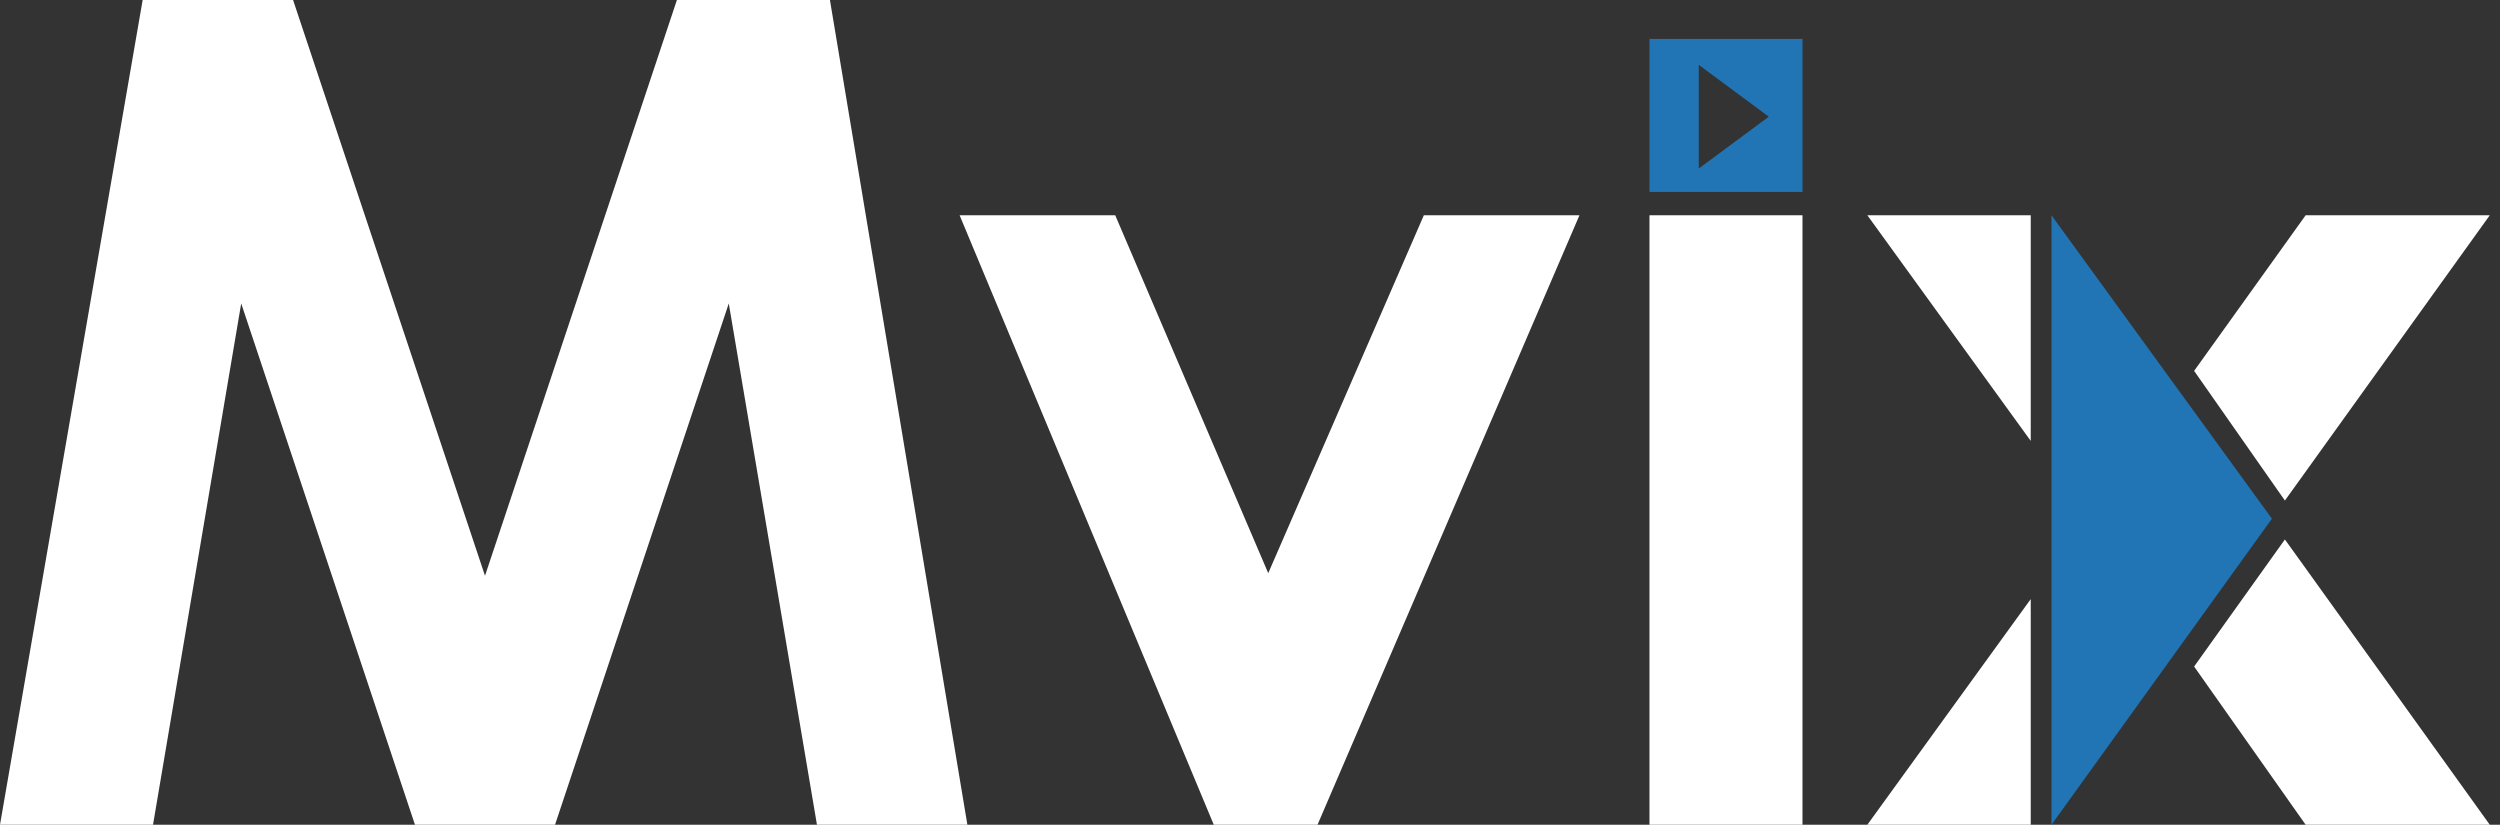 <svg width="194" height="64" fill="none" xmlns="http://www.w3.org/2000/svg"><rect width="100%" height="100%" fill="#333333" stroke="none"/><path d="M139.873 16.704h-11.874V64h11.874V16.704z" fill="#fff"/><path fill-rule="evenodd" clip-rule="evenodd" d="M74.465 16.704h12.076l11.874 27.774 12.076-27.774h12.075L102.239 64h-8.05L74.465 16.704zM11.07 0h11.672l14.893 44.68L52.528 0h11.875l10.666 64H63.396l-6.843-40.453L43.07 64H32.201L18.717 23.547 11.874 64H0L11.07 0z" fill="#fff"/><path d="M131.823 5.031l5.434 4.025-5.434 4.025v-8.05zm-3.824 9.862h11.874V3.019h-11.874v11.874z" fill="#2275B4"/><path fill-rule="evenodd" clip-rule="evenodd" d="M157.585 34.214l-12.679-17.51h12.679v17.51zm0 29.786h-12.679l12.679-17.51V64zm19.723-22.139L193.207 64h-14.289l-8.654-12.277 7.044-9.862zm15.899-25.157l-15.899 22.139-7.044-10.063 8.654-12.076h14.289z" fill="#fff"/><path d="M159.195 16.704V64l17.106-23.749-17.106-23.547z" fill="#2275B4"/></svg>